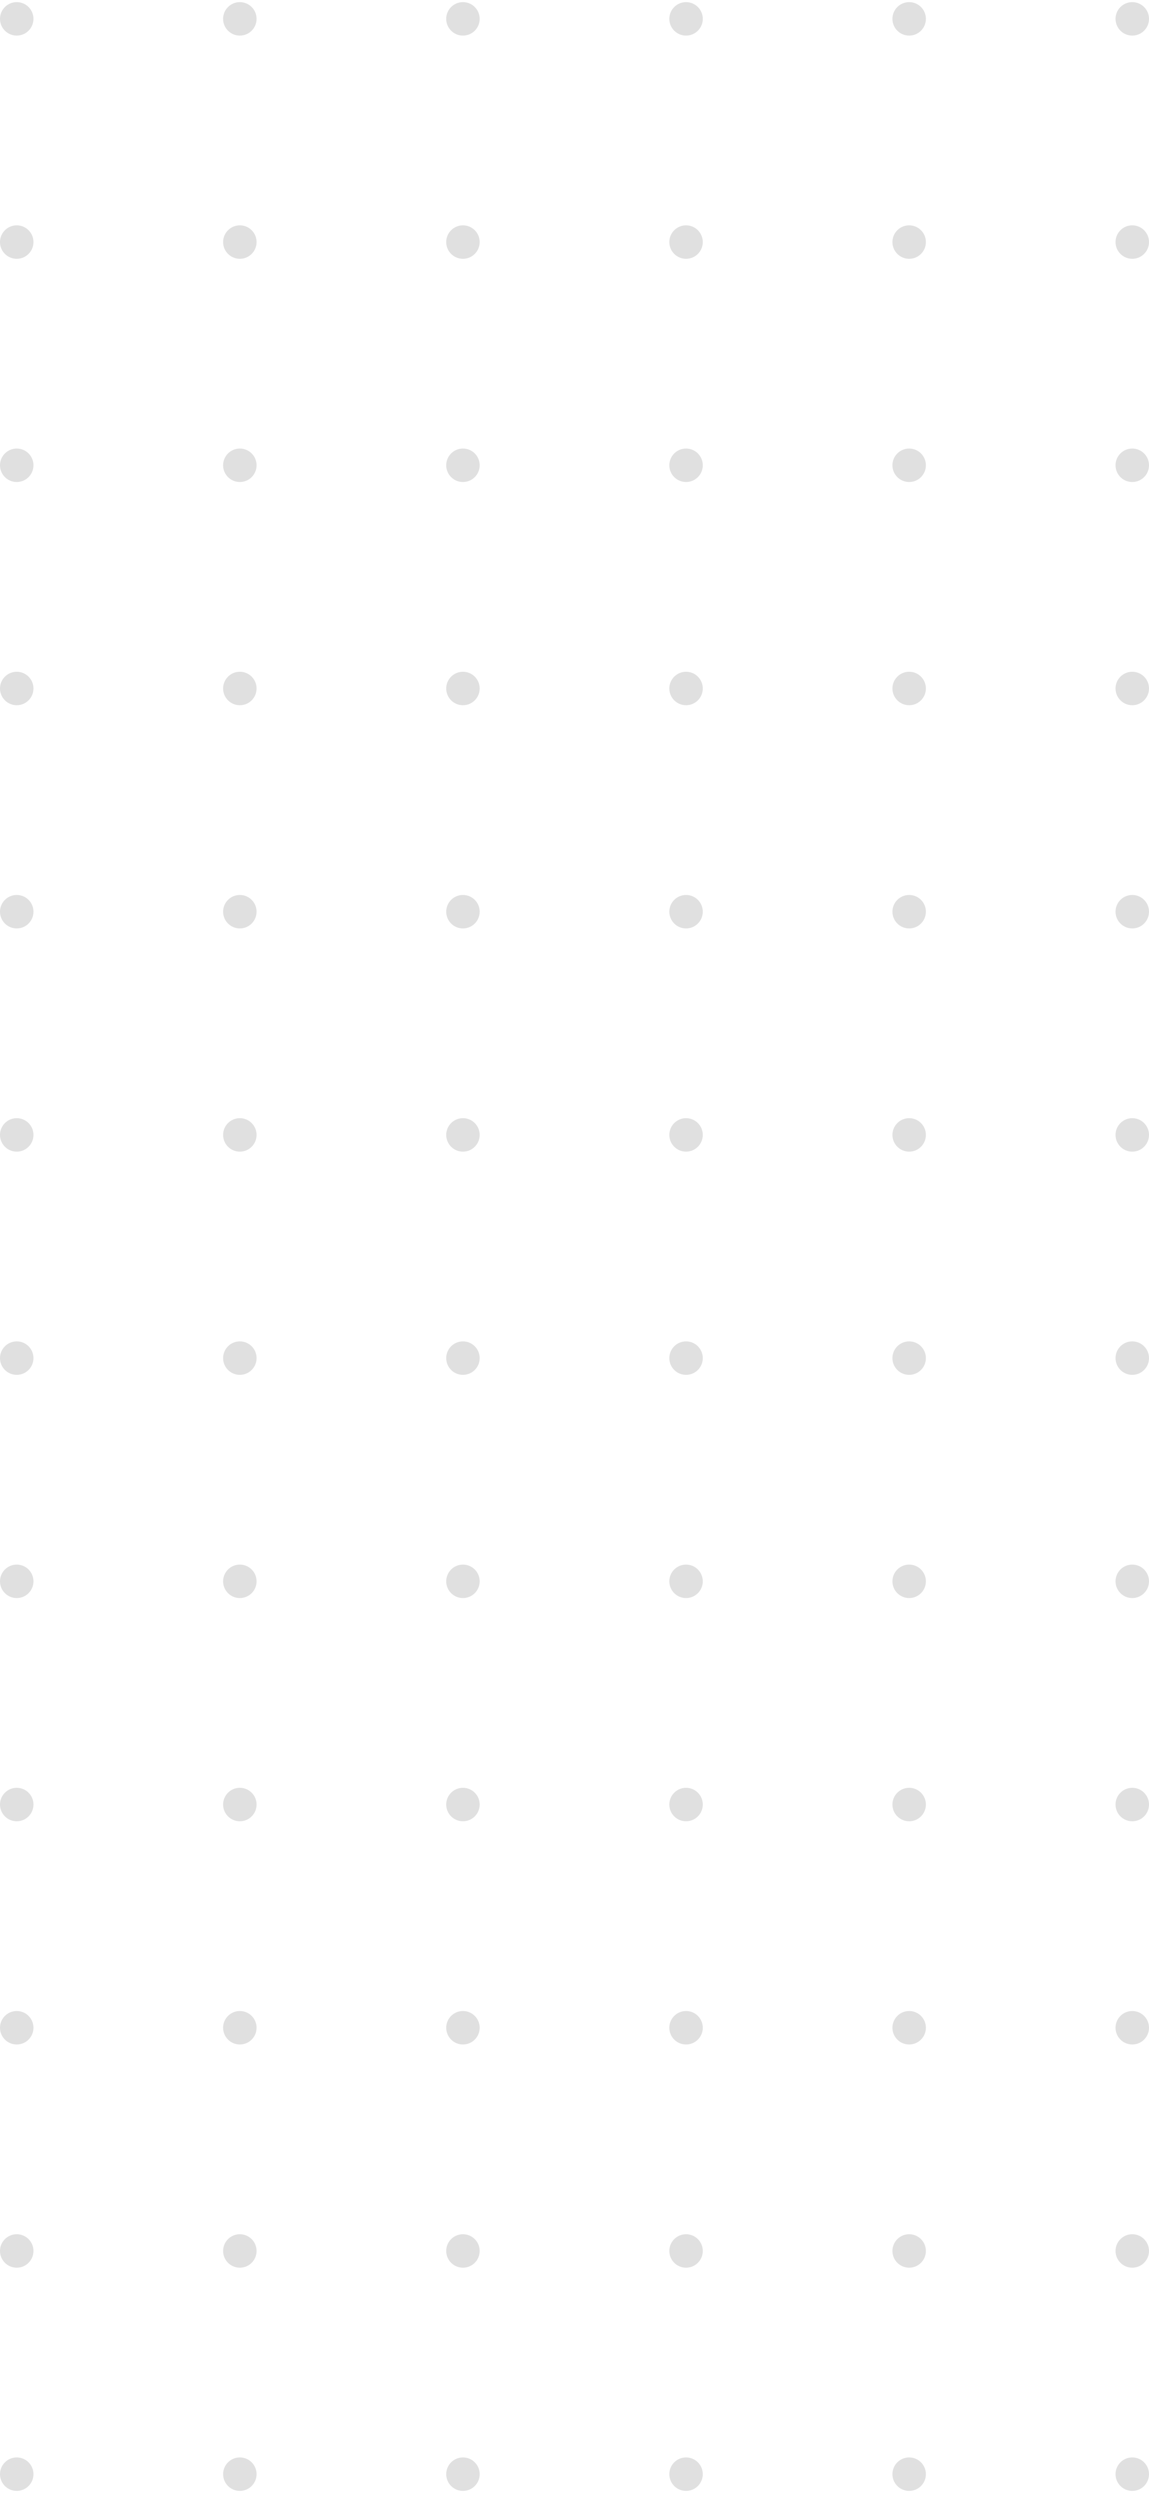<svg width="103" height="224" viewBox="0 0 103 224" fill="none" xmlns="http://www.w3.org/2000/svg">
<g clip-path="url(#clip0_98_9037)">
<path fill-rule="evenodd" clip-rule="evenodd" d="M101.5 203.19C100.672 203.19 100 202.518 100 201.69C100 200.862 100.672 200.19 101.5 200.19C102.328 200.19 103 200.862 103 201.69C103 202.518 102.328 203.19 101.5 203.19ZM101.5 183.19C100.672 183.19 100 182.518 100 181.69C100 180.862 100.672 180.19 101.5 180.19C102.328 180.19 103 180.862 103 181.69C103 182.518 102.328 183.19 101.5 183.19ZM101.5 163.19C100.672 163.19 100 162.518 100 161.69C100 160.862 100.672 160.19 101.5 160.19C102.328 160.19 103 160.862 103 161.69C103 162.518 102.328 163.19 101.5 163.19ZM101.5 143.19C100.672 143.19 100 142.518 100 141.69C100 140.862 100.672 140.19 101.5 140.19C102.328 140.19 103 140.862 103 141.69C103 142.518 102.328 143.19 101.5 143.19ZM101.5 123.19C100.672 123.19 100 122.518 100 121.69C100 120.862 100.672 120.19 101.5 120.19C102.328 120.19 103 120.862 103 121.69C103 122.518 102.328 123.19 101.5 123.19ZM101.5 103.19C100.672 103.19 100 102.518 100 101.69C100 100.862 100.672 100.19 101.5 100.19C102.328 100.19 103 100.862 103 101.69C103 102.518 102.328 103.19 101.5 103.19ZM101.5 83.19C100.672 83.19 100 82.518 100 81.69C100 80.862 100.672 80.19 101.5 80.19C102.328 80.19 103 80.862 103 81.69C103 82.518 102.328 83.19 101.5 83.19ZM101.5 63.19C100.672 63.19 100 62.518 100 61.69C100 60.862 100.672 60.19 101.5 60.19C102.328 60.19 103 60.862 103 61.69C103 62.518 102.328 63.19 101.5 63.19ZM101.5 43.19C100.672 43.19 100 42.518 100 41.69C100 40.862 100.672 40.19 101.5 40.19C102.328 40.19 103 40.862 103 41.69C103 42.518 102.328 43.19 101.5 43.19ZM101.5 23.19C100.672 23.19 100 22.518 100 21.69C100 20.862 100.672 20.19 101.5 20.19C102.328 20.19 103 20.862 103 21.69C103 22.518 102.328 23.19 101.5 23.19ZM101.5 3.19C100.672 3.19 100 2.518 100 1.69C100 0.862 100.672 0.19 101.5 0.19C102.328 0.19 103 0.862 103 1.69C103 2.518 102.328 3.19 101.5 3.19ZM81.5 223.19C80.672 223.19 80 222.518 80 221.69C80 220.862 80.672 220.19 81.5 220.19C82.328 220.19 83 220.862 83 221.69C83 222.518 82.328 223.19 81.5 223.19ZM81.5 203.19C80.672 203.19 80 202.518 80 201.69C80 200.862 80.672 200.19 81.5 200.19C82.328 200.19 83 200.862 83 201.69C83 202.518 82.328 203.19 81.5 203.19ZM81.5 183.19C80.672 183.19 80 182.518 80 181.69C80 180.862 80.672 180.19 81.5 180.19C82.328 180.19 83 180.862 83 181.69C83 182.518 82.328 183.19 81.5 183.19ZM81.5 163.19C80.672 163.19 80 162.518 80 161.69C80 160.862 80.672 160.19 81.5 160.19C82.328 160.19 83 160.862 83 161.69C83 162.518 82.328 163.19 81.5 163.19ZM81.5 143.19C80.672 143.19 80 142.518 80 141.69C80 140.862 80.672 140.19 81.5 140.19C82.328 140.19 83 140.862 83 141.69C83 142.518 82.328 143.19 81.5 143.19ZM81.5 123.19C80.672 123.19 80 122.518 80 121.69C80 120.862 80.672 120.19 81.5 120.19C82.328 120.19 83 120.862 83 121.69C83 122.518 82.328 123.19 81.5 123.19ZM81.5 103.19C80.672 103.19 80 102.518 80 101.69C80 100.862 80.672 100.19 81.5 100.19C82.328 100.19 83 100.862 83 101.69C83 102.518 82.328 103.19 81.5 103.19ZM81.5 83.19C80.672 83.19 80 82.518 80 81.69C80 80.862 80.672 80.19 81.5 80.19C82.328 80.19 83 80.862 83 81.69C83 82.518 82.328 83.19 81.5 83.19ZM81.5 63.19C80.672 63.19 80 62.518 80 61.69C80 60.862 80.672 60.19 81.5 60.19C82.328 60.19 83 60.862 83 61.69C83 62.518 82.328 63.19 81.5 63.19ZM81.5 43.19C80.672 43.19 80 42.518 80 41.69C80 40.862 80.672 40.19 81.5 40.19C82.328 40.19 83 40.862 83 41.69C83 42.518 82.328 43.19 81.5 43.19ZM81.5 23.19C80.672 23.19 80 22.518 80 21.69C80 20.862 80.672 20.19 81.5 20.19C82.328 20.19 83 20.862 83 21.69C83 22.518 82.328 23.19 81.5 23.19ZM81.5 3.19C80.672 3.19 80 2.518 80 1.69C80 0.862 80.672 0.19 81.5 0.19C82.328 0.19 83 0.862 83 1.69C83 2.518 82.328 3.19 81.5 3.19ZM61.5 223.19C60.672 223.19 60 222.518 60 221.69C60 220.862 60.672 220.19 61.5 220.19C62.328 220.19 63 220.862 63 221.69C63 222.518 62.328 223.19 61.5 223.19ZM61.5 203.19C60.672 203.19 60 202.518 60 201.69C60 200.862 60.672 200.19 61.5 200.19C62.328 200.19 63 200.862 63 201.69C63 202.518 62.328 203.19 61.5 203.19ZM61.5 183.19C60.672 183.19 60 182.518 60 181.69C60 180.862 60.672 180.19 61.5 180.19C62.328 180.19 63 180.862 63 181.69C63 182.518 62.328 183.19 61.5 183.19ZM61.5 163.19C60.672 163.19 60 162.518 60 161.69C60 160.862 60.672 160.19 61.5 160.19C62.328 160.19 63 160.862 63 161.69C63 162.518 62.328 163.19 61.5 163.19ZM61.5 143.19C60.672 143.19 60 142.518 60 141.69C60 140.862 60.672 140.19 61.5 140.19C62.328 140.19 63 140.862 63 141.69C63 142.518 62.328 143.19 61.5 143.19ZM61.5 123.19C60.672 123.19 60 122.518 60 121.69C60 120.862 60.672 120.19 61.5 120.19C62.328 120.19 63 120.862 63 121.69C63 122.518 62.328 123.19 61.5 123.19ZM61.5 103.19C60.672 103.19 60 102.518 60 101.69C60 100.862 60.672 100.19 61.5 100.19C62.328 100.19 63 100.862 63 101.69C63 102.518 62.328 103.19 61.5 103.19ZM61.5 83.19C60.672 83.19 60 82.518 60 81.69C60 80.862 60.672 80.19 61.5 80.19C62.328 80.19 63 80.862 63 81.69C63 82.518 62.328 83.19 61.5 83.19ZM61.5 63.19C60.672 63.19 60 62.518 60 61.69C60 60.862 60.672 60.19 61.5 60.19C62.328 60.19 63 60.862 63 61.69C63 62.518 62.328 63.19 61.5 63.19ZM61.5 43.19C60.672 43.19 60 42.518 60 41.69C60 40.862 60.672 40.19 61.5 40.19C62.328 40.19 63 40.862 63 41.69C63 42.518 62.328 43.19 61.5 43.19ZM61.5 23.19C60.672 23.19 60 22.518 60 21.69C60 20.862 60.672 20.19 61.5 20.19C62.328 20.19 63 20.862 63 21.69C63 22.518 62.328 23.19 61.5 23.19ZM61.5 3.19C60.672 3.19 60 2.518 60 1.69C60 0.862 60.672 0.19 61.5 0.19C62.328 0.19 63 0.862 63 1.69C63 2.518 62.328 3.19 61.5 3.19ZM41.5 223.19C40.672 223.19 40 222.518 40 221.69C40 220.862 40.672 220.19 41.5 220.19C42.328 220.19 43 220.862 43 221.69C43 222.518 42.328 223.19 41.5 223.19ZM41.5 203.19C40.672 203.19 40 202.518 40 201.69C40 200.862 40.672 200.19 41.5 200.19C42.328 200.19 43 200.862 43 201.69C43 202.518 42.328 203.19 41.5 203.19ZM41.5 183.19C40.672 183.19 40 182.518 40 181.69C40 180.862 40.672 180.19 41.5 180.19C42.328 180.19 43 180.862 43 181.69C43 182.518 42.328 183.19 41.5 183.19ZM41.5 163.19C40.672 163.19 40 162.518 40 161.69C40 160.862 40.672 160.19 41.5 160.19C42.328 160.19 43 160.862 43 161.69C43 162.518 42.328 163.19 41.5 163.19ZM41.5 143.19C40.672 143.19 40 142.518 40 141.69C40 140.862 40.672 140.19 41.5 140.19C42.328 140.19 43 140.862 43 141.69C43 142.518 42.328 143.19 41.5 143.19ZM41.5 123.19C40.672 123.19 40 122.518 40 121.69C40 120.862 40.672 120.19 41.5 120.19C42.328 120.19 43 120.862 43 121.69C43 122.518 42.328 123.19 41.5 123.19ZM41.5 103.19C40.672 103.19 40 102.518 40 101.69C40 100.862 40.672 100.19 41.5 100.19C42.328 100.19 43 100.862 43 101.69C43 102.518 42.328 103.19 41.5 103.19ZM41.5 83.19C40.672 83.19 40 82.518 40 81.69C40 80.862 40.672 80.19 41.5 80.19C42.328 80.19 43 80.862 43 81.69C43 82.518 42.328 83.19 41.5 83.19ZM41.5 63.19C40.672 63.19 40 62.518 40 61.69C40 60.862 40.672 60.19 41.5 60.19C42.328 60.19 43 60.862 43 61.69C43 62.518 42.328 63.19 41.5 63.19ZM41.5 43.19C40.672 43.19 40 42.518 40 41.69C40 40.862 40.672 40.19 41.5 40.19C42.328 40.19 43 40.862 43 41.69C43 42.518 42.328 43.19 41.5 43.19ZM41.5 23.19C40.672 23.19 40 22.518 40 21.69C40 20.862 40.672 20.19 41.5 20.19C42.328 20.19 43 20.862 43 21.69C43 22.518 42.328 23.19 41.5 23.19ZM41.5 3.19C40.672 3.19 40 2.518 40 1.69C40 0.862 40.672 0.19 41.5 0.19C42.328 0.19 43 0.862 43 1.69C43 2.518 42.328 3.19 41.5 3.19ZM21.5 223.19C20.672 223.19 20 222.518 20 221.69C20 220.862 20.672 220.19 21.5 220.19C22.328 220.19 23 220.862 23 221.69C23 222.518 22.328 223.19 21.5 223.19ZM21.5 203.19C20.672 203.19 20 202.518 20 201.69C20 200.862 20.672 200.19 21.5 200.19C22.328 200.19 23 200.862 23 201.69C23 202.518 22.328 203.19 21.5 203.19ZM21.5 183.19C20.672 183.19 20 182.518 20 181.69C20 180.862 20.672 180.19 21.5 180.19C22.328 180.19 23 180.862 23 181.69C23 182.518 22.328 183.19 21.5 183.19ZM21.5 163.19C20.672 163.19 20 162.518 20 161.69C20 160.862 20.672 160.19 21.5 160.19C22.328 160.19 23 160.862 23 161.69C23 162.518 22.328 163.19 21.5 163.19ZM21.5 143.19C20.672 143.19 20 142.518 20 141.69C20 140.862 20.672 140.19 21.5 140.19C22.328 140.19 23 140.862 23 141.69C23 142.518 22.328 143.19 21.5 143.19ZM21.5 123.19C20.672 123.19 20 122.518 20 121.69C20 120.862 20.672 120.19 21.5 120.19C22.328 120.19 23 120.862 23 121.69C23 122.518 22.328 123.19 21.5 123.19ZM21.5 103.19C20.672 103.19 20 102.518 20 101.69C20 100.862 20.672 100.19 21.5 100.19C22.328 100.19 23 100.862 23 101.69C23 102.518 22.328 103.19 21.5 103.19ZM21.5 83.19C20.672 83.19 20 82.518 20 81.69C20 80.862 20.672 80.19 21.5 80.19C22.328 80.19 23 80.862 23 81.69C23 82.518 22.328 83.19 21.5 83.19ZM21.5 63.19C20.672 63.19 20 62.518 20 61.69C20 60.862 20.672 60.19 21.5 60.19C22.328 60.19 23 60.862 23 61.69C23 62.518 22.328 63.19 21.5 63.19ZM21.5 43.19C20.672 43.19 20 42.518 20 41.69C20 40.862 20.672 40.19 21.5 40.19C22.328 40.19 23 40.862 23 41.69C23 42.518 22.328 43.19 21.5 43.19ZM21.5 23.19C20.672 23.19 20 22.518 20 21.69C20 20.862 20.672 20.19 21.5 20.19C22.328 20.19 23 20.862 23 21.69C23 22.518 22.328 23.19 21.5 23.19ZM21.5 3.19C20.672 3.19 20 2.518 20 1.69C20 0.862 20.672 0.19 21.5 0.19C22.328 0.19 23 0.862 23 1.69C23 2.518 22.328 3.19 21.5 3.19ZM1.5 223.19C0.672 223.19 0 222.518 0 221.69C0 220.862 0.672 220.19 1.5 220.19C2.328 220.19 3 220.862 3 221.69C3 222.518 2.328 223.19 1.5 223.19ZM1.5 203.19C0.672 203.19 0 202.518 0 201.69C0 200.862 0.672 200.19 1.5 200.19C2.328 200.19 3 200.862 3 201.69C3 202.518 2.328 203.19 1.5 203.19ZM1.5 183.19C0.672 183.19 0 182.518 0 181.69C0 180.862 0.672 180.19 1.5 180.19C2.328 180.19 3 180.862 3 181.69C3 182.518 2.328 183.19 1.5 183.19ZM1.5 163.19C0.672 163.19 0 162.518 0 161.69C0 160.862 0.672 160.19 1.5 160.19C2.328 160.19 3 160.862 3 161.69C3 162.518 2.328 163.19 1.5 163.19ZM1.5 143.19C0.672 143.19 0 142.518 0 141.69C0 140.862 0.672 140.19 1.5 140.19C2.328 140.19 3 140.862 3 141.69C3 142.518 2.328 143.19 1.5 143.19ZM1.5 123.19C0.672 123.19 0 122.518 0 121.69C0 120.862 0.672 120.19 1.5 120.19C2.328 120.19 3 120.862 3 121.69C3 122.518 2.328 123.19 1.5 123.19ZM1.5 103.19C0.672 103.19 0 102.518 0 101.69C0 100.862 0.672 100.19 1.5 100.19C2.328 100.19 3 100.862 3 101.69C3 102.518 2.328 103.19 1.5 103.19ZM1.5 83.19C0.672 83.19 0 82.518 0 81.69C0 80.862 0.672 80.19 1.5 80.19C2.328 80.19 3 80.862 3 81.69C3 82.518 2.328 83.19 1.5 83.19ZM1.5 63.19C0.672 63.19 0 62.518 0 61.69C0 60.862 0.672 60.19 1.5 60.19C2.328 60.19 3 60.862 3 61.69C3 62.518 2.328 63.19 1.5 63.19ZM1.5 43.19C0.672 43.19 0 42.518 0 41.69C0 40.862 0.672 40.19 1.5 40.19C2.328 40.19 3 40.862 3 41.69C3 42.518 2.328 43.19 1.5 43.19ZM1.5 23.19C0.672 23.19 0 22.518 0 21.69C0 20.862 0.672 20.19 1.5 20.19C2.328 20.19 3 20.862 3 21.69C3 22.518 2.328 23.19 1.5 23.19ZM1.5 3.19C0.672 3.19 0 2.518 0 1.69C0 0.862 0.672 0.19 1.5 0.19C2.328 0.19 3 0.862 3 1.69C3 2.518 2.328 3.19 1.5 3.19ZM101.5 220.19C102.328 220.19 103 220.862 103 221.69C103 222.518 102.328 223.19 101.5 223.19C100.672 223.19 100 222.518 100 221.69C100 220.862 100.672 220.19 101.5 220.19Z" fill="#E0E0E0"/>
</g>
<defs>
<clipPath id="clip0_98_9037">
<rect width="103" height="223" fill="white" transform="translate(0 0.19)"/>
</clipPath>
</defs>
</svg>

